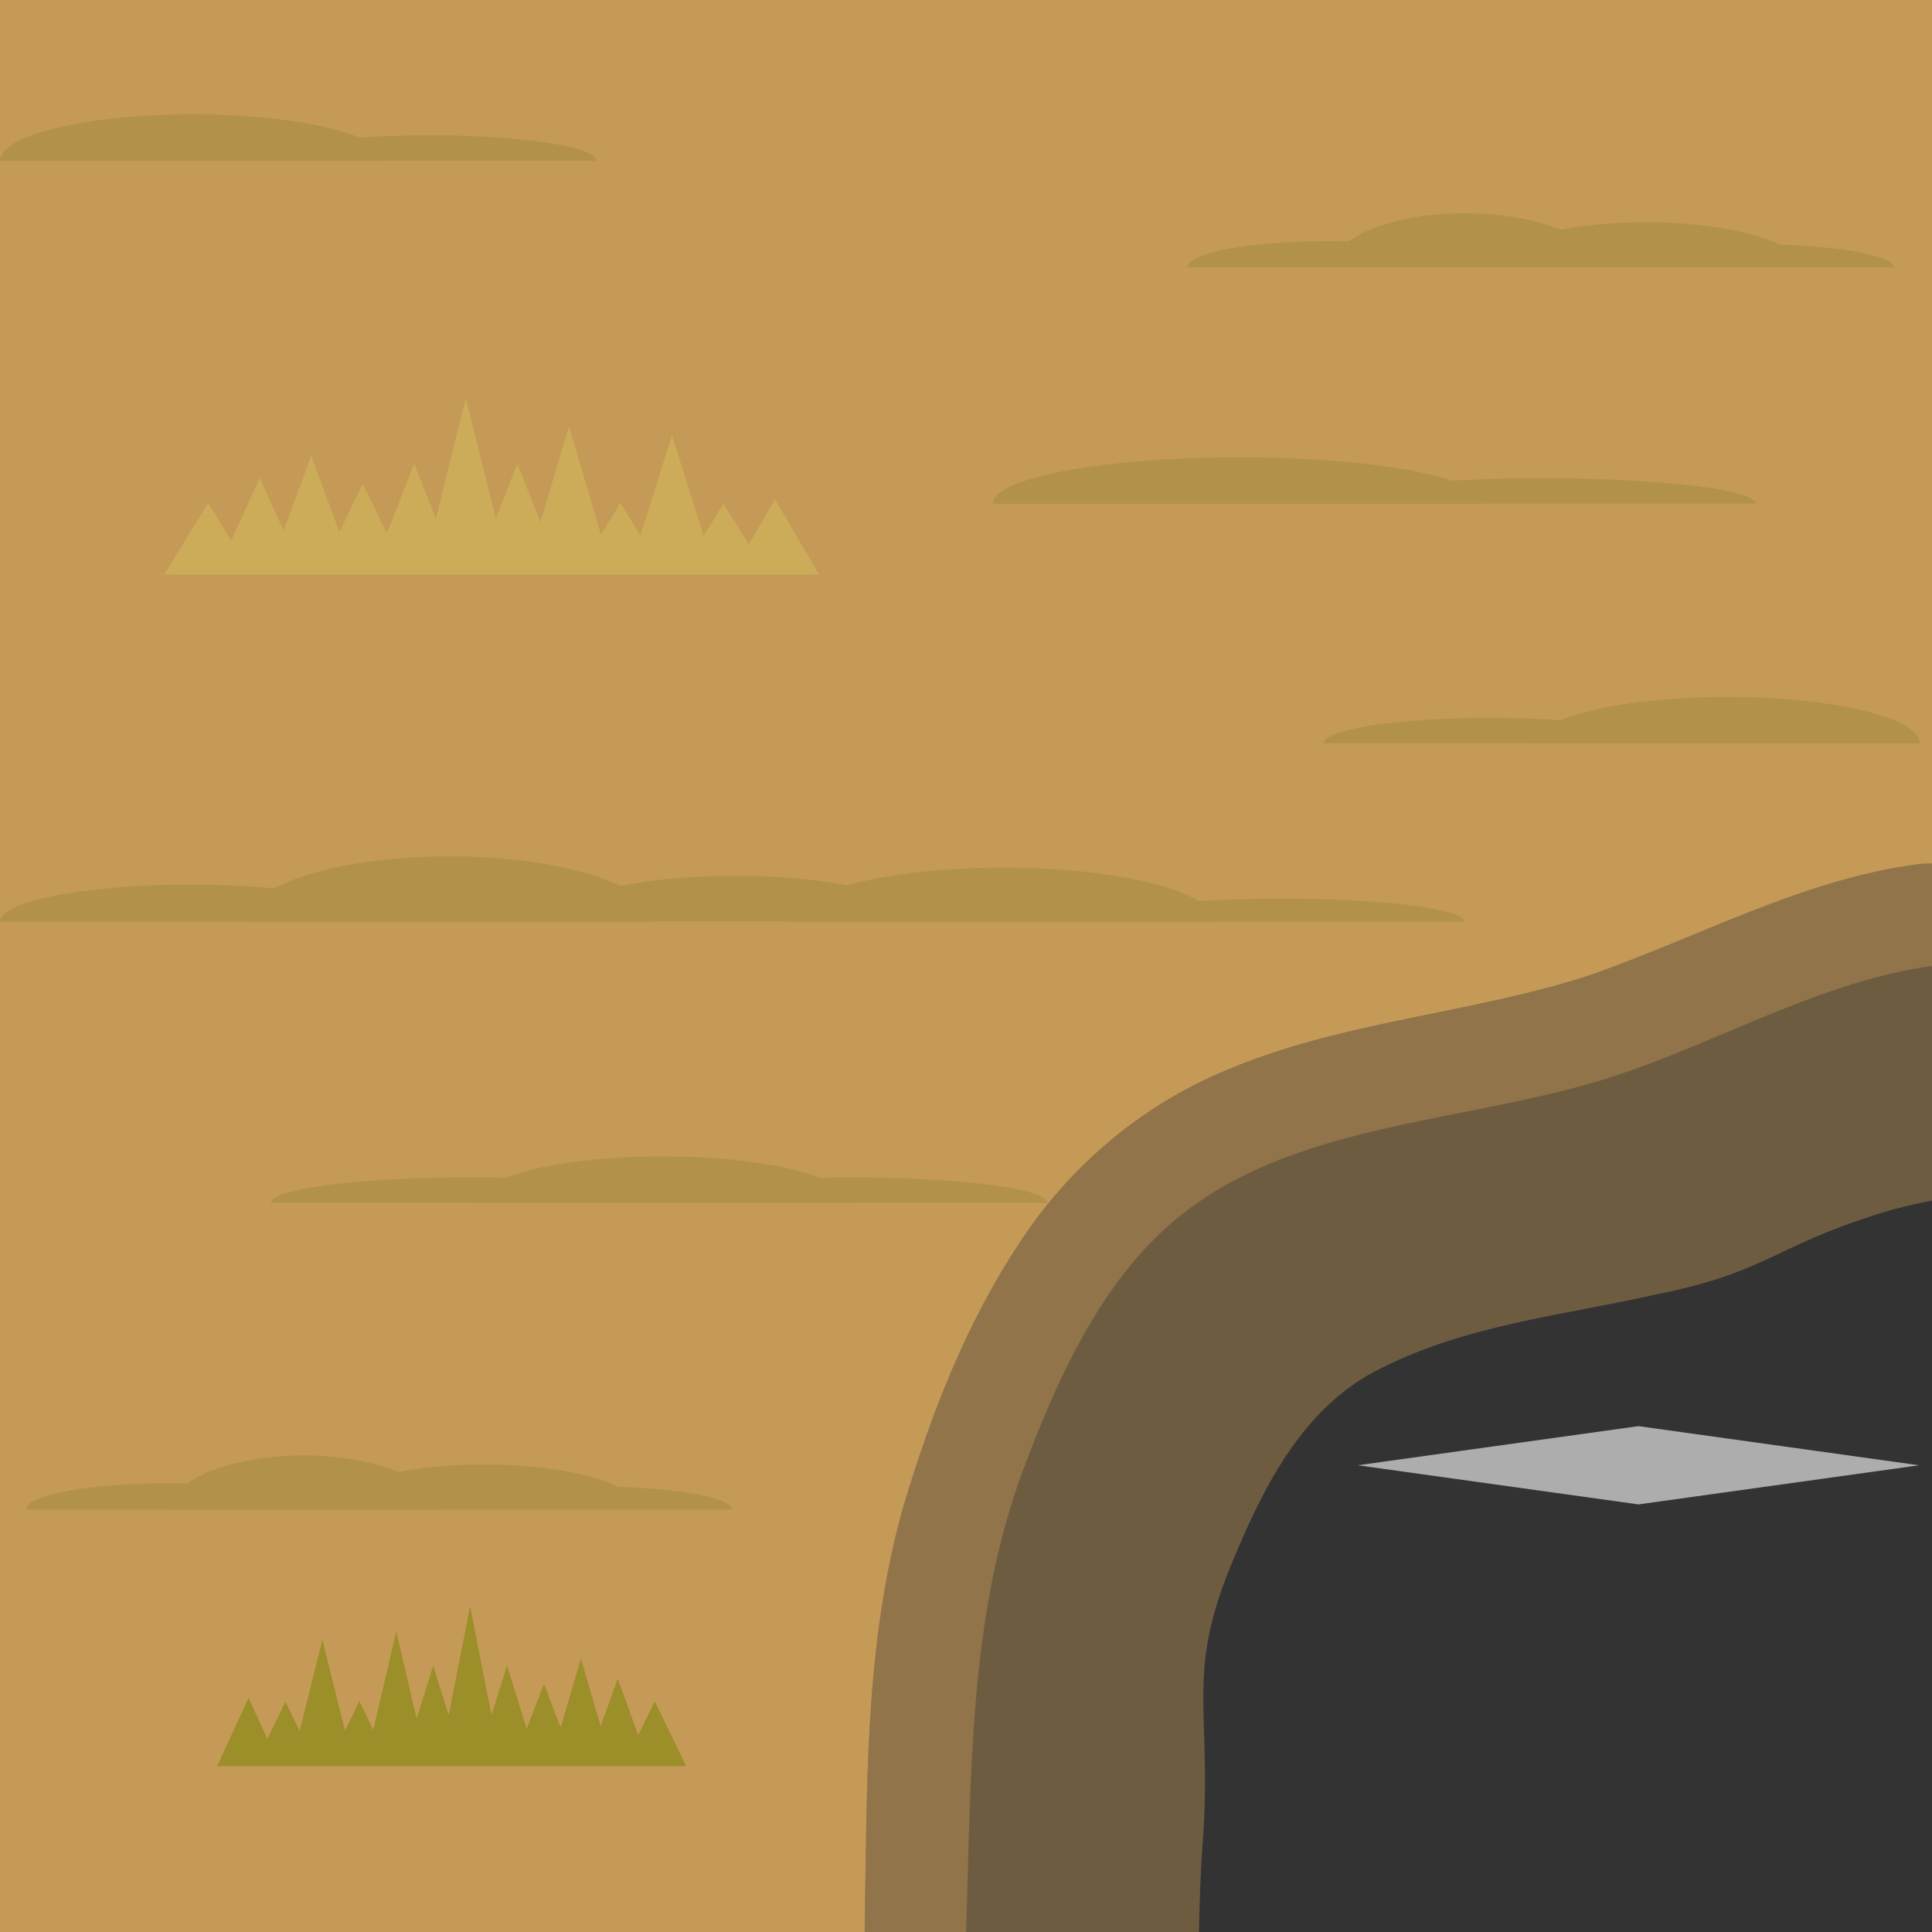 <?xml version="1.0" encoding="UTF-8" standalone="no"?>
<!-- Created with Inkscape (http://www.inkscape.org/) -->

<svg
   width="300"
   height="300"
   viewBox="0 0 300 300"
   version="1.1"
   id="svg5"
   inkscape:version="1.3.2 (091e20e, 2023-11-25, custom)"
   sodipodi:docname="water_dirt_top_left.svg"
   xmlns:inkscape="http://www.inkscape.org/namespaces/inkscape"
   xmlns:sodipodi="http://sodipodi.sourceforge.net/DTD/sodipodi-0.dtd"
   xmlns:xlink="http://www.w3.org/1999/xlink"
   xmlns="http://www.w3.org/2000/svg"
   xmlns:svg="http://www.w3.org/2000/svg">
  <rect x="0" y="0" width="300" height="300" fill="#333333" stroke="none"/>
  <sodipodi:namedview
     id="namedview2"
     pagecolor="#ffffff"
     bordercolor="#cccccc"
     borderopacity="1"
     inkscape:showpageshadow="0"
     inkscape:pageopacity="1"
     inkscape:pagecheckerboard="0"
     inkscape:deskcolor="#d1d1d1"
     inkscape:zoom="1.8596908"
     inkscape:cx="107.81362"
     inkscape:cy="248.15953"
     inkscape:window-width="2304"
     inkscape:window-height="1202"
     inkscape:window-x="-11"
     inkscape:window-y="-11"
     inkscape:window-maximized="1"
     inkscape:current-layer="g2"
     showguides="true">
    <sodipodi:guide
       position="300,900"
       orientation="-1,0"
       id="guide20"
       inkscape:locked="false"
       inkscape:label=""
       inkscape:color="rgb(0,134,229)" />
    <sodipodi:guide
       position="600,900"
       orientation="-1,0"
       id="guide21"
       inkscape:locked="false"
       inkscape:label=""
       inkscape:color="rgb(0,134,229)" />
    <sodipodi:guide
       position="0,600"
       orientation="0,1"
       id="guide22"
       inkscape:locked="false"
       inkscape:label=""
       inkscape:color="rgb(0,134,229)" />
    <sodipodi:guide
       position="0,300"
       orientation="0,1"
       id="guide23"
       inkscape:locked="false"
       inkscape:label=""
       inkscape:color="rgb(0,134,229)" />
    <sodipodi:guide
       position="1200,900"
       orientation="-1,0"
       id="guide24"
       inkscape:locked="false"
       inkscape:label=""
       inkscape:color="rgb(0,134,229)" />
    <sodipodi:guide
       position="1500,900"
       orientation="-1,0"
       id="guide25"
       inkscape:locked="false"
       inkscape:label=""
       inkscape:color="rgb(0,134,229)" />
    <sodipodi:guide
       position="0,900"
       orientation="0,1"
       id="guide26"
       inkscape:locked="false"
       inkscape:label=""
       inkscape:color="rgb(0,134,229)" />
  </sodipodi:namedview>
  <defs
     id="defs1">
    <rect
       id="wave_bright"
       fill="#ffffff"
       opacity="0.6"
       width="44.157"
       height="44.157"
       x="-18.078"
       y="32.851"
       transform="matrix(0.99,0.138,-0.99,0.138,0,0)" />
    <rect
       id="wave_dark"
       fill="#00aa88"
       opacity="0.4"
       width="44.157"
       height="44.157"
       x="102.193"
       y="153.626"
       transform="matrix(0.99,0.138,-0.99,0.138,0,0)" />
  </defs>
  <g
     id="g2"
     inkscape:label="Waves"
     style="display:inline">
    <use
       x="0"
       y="0"
       xlink:href="#wave_bright"
       id="use1-3-2-10"
       transform="matrix(0.997,0,0,0.997,304.684,219.419)">
      <animate
         attributeName="opacity"
         values="0;1;1;0;0;0"
         dur="2.4s"
         repeatCount="indefinite" />
    </use>
  </g>
  <g
     inkscape:groupmode="layer"
     id="layer1-4"
     inkscape:label="BG_dirt"
     style="display:inline"
     transform="scale(3)">
    <g
       id="g31-5"
       style="fill:#c59a57;fill-opacity:0.4">
      <path
         id="path30-6"
         style="display:inline;fill:#c59a57;fill-opacity:0.4;stroke-width:0.253;stroke-linecap:round;-inkscape-stroke:none"
         d="m 100,44.661 c -0.205,0.023 -0.41,0.027 -0.615,0.057 -6.089,0.768 -11.629,3.884 -17.285,5.82 -6.15,1.967 -12.727,2.33 -18.714,4.891 -4.343,1.813 -8.071,4.981 -10.63,8.925 -2.754,4.15 -4.571,8.851 -5.993,13.603 C 44.728,85.119 44.885,92.569 44.754,100 l 17.303,1.5e-4 c 0.032,-1.729 0.099,-3.458 0.232,-5.182 0.409,-6.586 -0.978,-8.286 1.682,-14.408 1.513,-3.618 3.532,-7.485 7.161,-9.408 4.551,-2.412 9.642,-2.887 14.596,-4.003 5.75,-1.16 5.919,-2.399 11.474,-4.165 0.937,-0.291 1.865,-0.521 2.798,-0.694 z"
         sodipodi:nodetypes="ccccccccccccccc" />
      <path
         id="path17-9"
         style="display:inline;fill:#c59a57;fill-opacity:0.4;stroke-width:1.057;stroke-linecap:round;-inkscape-stroke:none"
         d="m 0,0 v 100 h 50 c 0.278,-8.064 0.13,-16.342 2.951,-23.897 1.833,-4.909 4.191,-10.118 8.331,-13.331 6.196,-4.808 14.98,-4.651 22.422,-7.123 C 89.16,53.837 94.304,50.779 100,50 V 0 Z"
         sodipodi:nodetypes="cccsssccc" />
      <path
         id="path8-2"
         style="display:inline;fill:#c59a57;fill-opacity:1;stroke-width:1.057;stroke-linecap:round;-inkscape-stroke:none"
         d="m 0,0 v 100 h 44.754 c 0.13,-7.431 -0.026,-14.881 2.009,-22.044 1.421,-4.752 3.239,-9.452 5.993,-13.603 2.558,-3.944 6.287,-7.112 10.63,-8.925 5.987,-2.561 12.564,-2.924 18.714,-4.891 5.656,-1.935 11.196,-5.052 17.285,-5.82 C 99.59,44.688 99.795,44.71 100,44.688 V 0 Z"
         sodipodi:nodetypes="ccccccccccc" />
    </g>
  </g>
  <g
     inkscape:groupmode="layer"
     id="layer2"
     inkscape:label="dirt&amp;gress"
     style="display:inline">
    <path
       id="path6"
       style="display:inline;fill:#ccac59;fill-opacity:1;stroke-width:0.097;stroke-linecap:round;-inkscape-stroke:none;stop-color:#000000"
       inkscape:label="GressLight"
       inkscape:transform-center-x="5.0746119e-06"
       inkscape:transform-center-y="-5.6610046"
       d="m 72.335,61.875 4.644,18.639 3.357,-8.467 3.595,9.057 4.409,-14.885 4.981,16.814 3.023,-4.93 3.099,5.055 4.903,-15.568 4.917,15.609 3.087,-4.98 3.918,6.322 4.086,-7.008 6.812,11.686 h -13.626 -8.004 -8.002 -8.004 -8.004 -8.002 -8.004 -2.379 -5.622 -2.381 -5.622 -8.004 -8.002 -8.004 l 6.814,-11.115 3.583,5.846 4.419,-9.73 3.713,8.174 4.29,-11.602 4.376,11.838 3.626,-7.496 3.725,7.699 4.279,-10.785 3.36,8.465 z" />
    <path
       id="path8-6"
       style="display:inline;fill:#9c8e29;fill-opacity:1;stroke-width:0.078;stroke-linecap:round;-inkscape-stroke:none;stop-color:#000000"
       inkscape:label="GressDark"
       inkscape:transform-center-x="-5.148852e-06"
       inkscape:transform-center-y="-5.6610046"
       d="m 72.997,249.423 -3.327,16.92 -2.405,-7.686 -2.575,8.223 -3.159,-13.516 -3.569,15.268 -2.166,-4.477 -2.22,4.59 -3.513,-14.135 -3.523,14.172 -2.211,-4.523 -2.807,5.742 -2.928,-6.363 -4.88,10.609 h 5.734 4.028 5.734 5.733 5.734 5.734 5.733 5.734 5.734 5.733 5.734 5.733 5.734 l -4.88,-10.092 -2.569,5.309 -3.166,-8.836 -2.661,7.422 -3.074,-10.535 -3.135,10.75 -2.598,-6.807 -2.669,6.99 -3.065,-9.791 -2.407,7.686 z" />
    <path
       id="path11-3"
       style="display:inline;fill:#b2924b;fill-opacity:1;stroke-width:0.137;stroke-linecap:round;-inkscape-stroke:none"
       inkscape:label="dirt_proto"
       d="m 69.796,132.966 a 31.773,10.189 0 0 1 26.515,4.596 28.489,7.126 0 0 1 17.881,-1.576 28.489,7.126 0 0 1 17.292,1.477 32.956,8.435 0 0 1 24.283,-2.742 32.956,8.435 0 0 1 30.388,5.203 28.341,3.604 0 0 1 12.963,-0.4 28.341,3.604 0 0 1 28.341,3.604 h -38.741 a 32.956,8.435 0 0 1 0.006,0.029 h -65.913 a 32.956,8.435 0 0 1 0.01,-0.045 H 101.559 a 31.773,10.189 0 0 1 0.01,0.045 H 38.021 a 31.773,10.189 0 0 1 0.006,-0.029 H 5.5375233e-8 A 29.665,5.769 0 0 1 29.664,137.357 a 29.665,5.769 0 0 1 12.902,0.584 31.773,10.189 0 0 1 27.229,-4.975 z" />
    <path
       id="path14-76"
       style="display:inline;fill:#b2924b;fill-opacity:1;stroke-width:0.129;stroke-linecap:round;-inkscape-stroke:none"
       inkscape:label="dirt_proto"
       d="m 47.101,226 a 20.61,8.435 0 0 0 -18.019,4.361 22.044,4.085 0 0 0 -3.038,-0.041 22.044,4.085 0 0 0 -22.044,4.086 H 26.496 a 20.61,8.435 0 0 0 -0.005,0.029 h 41.22 a 20.61,8.435 0 0 0 -0.003,-0.029 h 31.582 14.384 a 21.777,3.604 0 0 0 -17.667,-3.533 24.103,7.018 0 0 0 -20.821,-3.484 24.103,7.018 0 0 0 -13.295,1.172 20.61,8.435 0 0 0 -14.791,-2.561 z" />
    <path
       id="path14-7"
       style="display:inline;fill:#b2924b;fill-opacity:1;stroke-width:0.129;stroke-linecap:round;-inkscape-stroke:none"
       inkscape:label="dirt_proto"
       d="m 227.453,33.113 a 20.61,8.435 0 0 0 -18.019,4.361 22.044,4.085 0 0 0 -3.038,-0.041 22.044,4.085 0 0 0 -22.044,4.086 h 22.496 a 20.61,8.435 0 0 0 -0.005,0.029 h 41.22 a 20.61,8.435 0 0 0 -0.003,-0.029 h 31.582 14.384 a 21.777,3.604 0 0 0 -17.667,-3.533 24.103,7.018 0 0 0 -20.821,-3.484 24.103,7.018 0 0 0 -13.295,1.172 20.61,8.435 0 0 0 -14.791,-2.561 z" />
    <path
       id="path15-9"
       style="display:inline;fill:#b2924b;fill-opacity:1;stroke-width:0.151;stroke-linecap:round;-inkscape-stroke:none"
       inkscape:label="dirt_proto"
       d="m 102.911,179.559 a 29.094,7.232 0 0 0 -24.418,3.318 31.118,3.951 0 0 0 -5.31,-0.059 31.118,3.951 0 0 0 -31.117,3.951 h 31.758 a 29.094,7.232 0 0 0 -0.003,0.021 h 58.187 a 29.094,7.232 0 0 0 -0.003,-0.021 h 30.667 a 30.742,3.951 0 0 0 -30.745,-3.951 30.742,3.951 0 0 0 -4.614,0.051 29.094,7.232 0 0 0 -24.399,-3.311 z" />
    <path
       id="path16-0-3-9"
       style="display:inline;fill:#b2924b;fill-opacity:1;stroke-width:0.155;stroke-linecap:round;-inkscape-stroke:none"
       inkscape:label="dirt_proto"
       d="m 192.42,71 a 38.28,7.232 0 0 1 33.122,3.629 33.112,3.951 0 0 1 13.948,-0.369 33.112,3.951 0 0 1 33.111,3.951 h -41.911 a 38.28,7.232 0 0 1 0.008,0.021 h -76.559 a 38.28,7.232 0 0 1 38.282,-7.232 z" />
    <path
       id="path16-0-3-1"
       style="display:inline;fill:#b2924b;fill-opacity:1;stroke-width:0.137;stroke-linecap:round;-inkscape-stroke:none"
       inkscape:label="dirt_proto"
       d="m 29.924,17.745 a 29.923,7.232 0 0 1 25.892,3.629 25.883,3.951 0 0 1 10.903,-0.369 25.883,3.951 0 0 1 25.882,3.951 H 59.84 a 29.923,7.232 0 0 1 0.006,0.021 H 1.7128798e-8 A 29.923,7.232 0 0 1 29.924,17.745 Z" />
    <path
       id="path16-0-3-0"
       style="display:inline;fill:#b2924b;fill-opacity:1;stroke-width:0.137;stroke-linecap:round;-inkscape-stroke:none"
       inkscape:label="dirt_proto"
       d="m 268.182,108.211 a 29.923,7.232 0 0 0 -25.892,3.629 25.883,3.951 0 0 0 -10.903,-0.369 25.883,3.951 0 0 0 -25.882,3.951 h 32.762 a 29.923,7.232 0 0 0 -0.006,0.021 h 59.846 a 29.923,7.232 0 0 0 -29.924,-7.232 z" />
  </g>
</svg>
